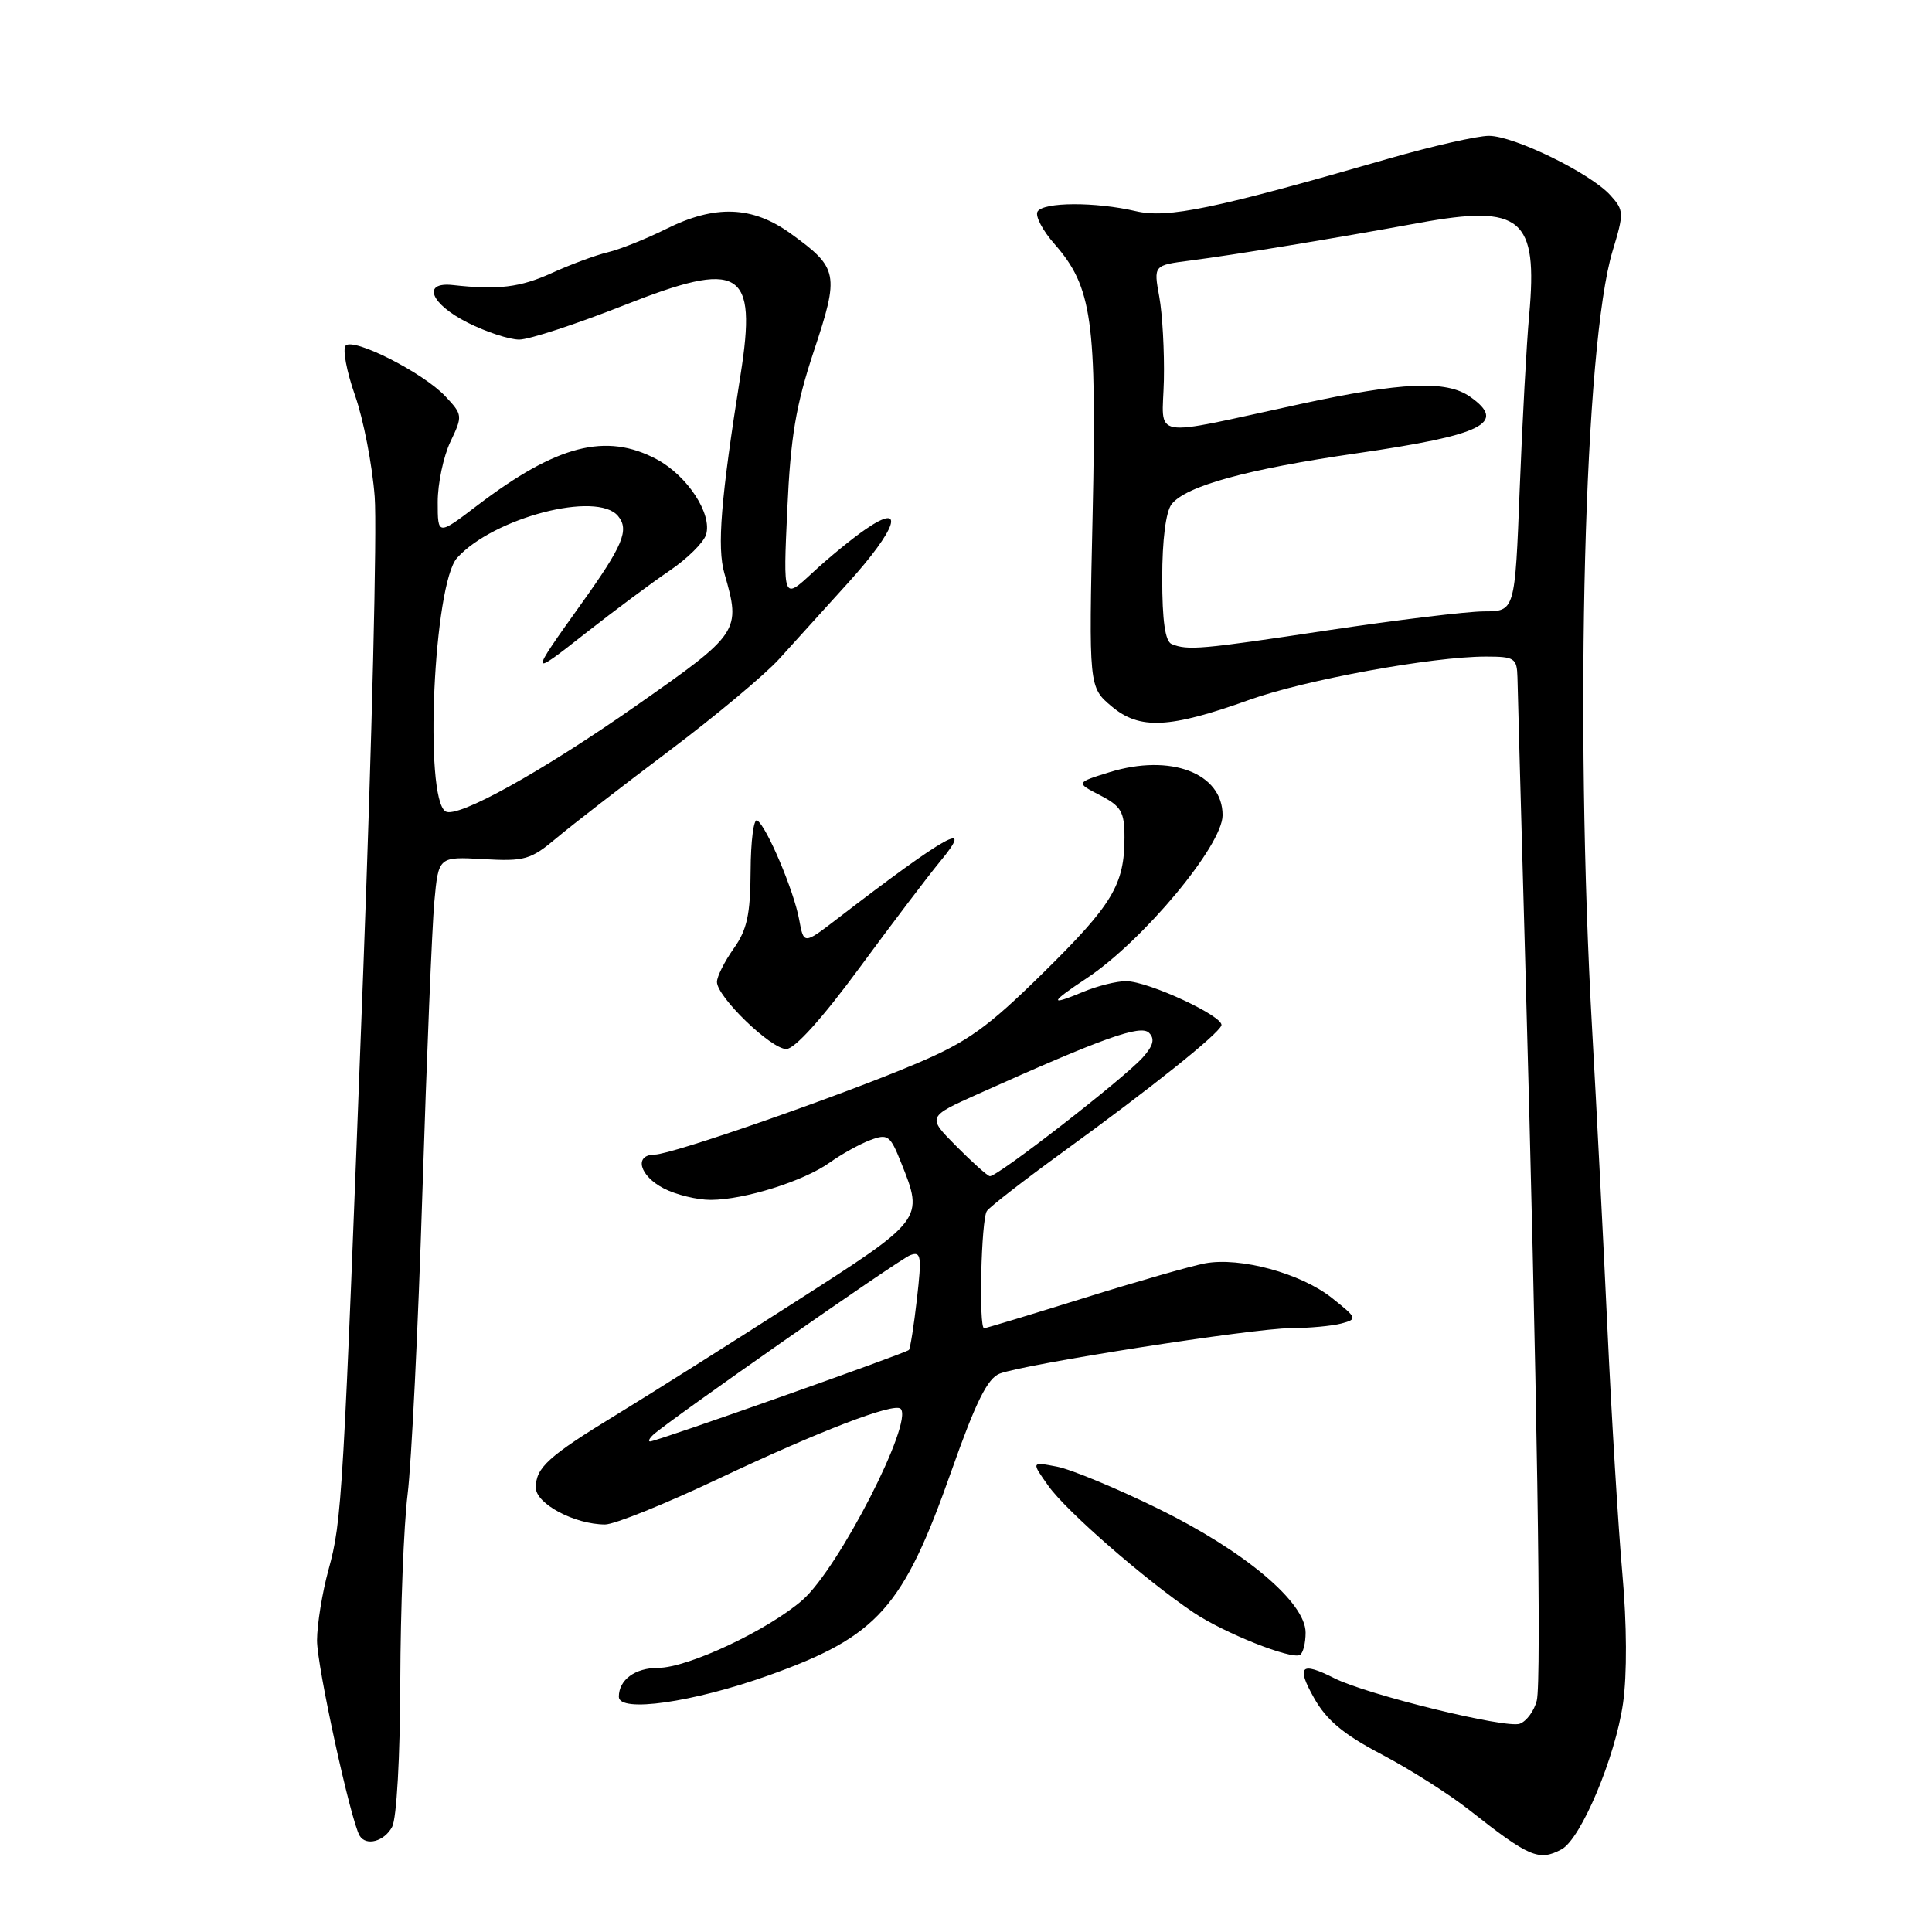 <?xml version="1.0" encoding="UTF-8" standalone="no"?>
<!DOCTYPE svg PUBLIC "-//W3C//DTD SVG 1.1//EN" "http://www.w3.org/Graphics/SVG/1.1/DTD/svg11.dtd" >
<svg xmlns="http://www.w3.org/2000/svg" xmlns:xlink="http://www.w3.org/1999/xlink" version="1.1" viewBox="0 0 256 256">
 <g >
 <path fill="currentColor"
d=" M 206.91 245.05 C 209.48 243.67 214.03 232.88 215.06 225.69 C 215.60 221.92 215.57 215.19 214.97 208.50 C 214.43 202.45 213.54 187.82 212.99 176.00 C 212.44 164.18 211.53 146.40 210.97 136.50 C 208.62 94.94 209.92 45.65 213.68 33.24 C 215.20 28.23 215.19 27.87 213.39 25.88 C 210.75 22.95 200.62 18.00 197.28 18.00 C 195.75 18.00 189.77 19.36 184.00 21.02 C 160.83 27.70 154.74 28.96 150.50 27.98 C 145.13 26.73 138.27 26.76 137.48 28.03 C 137.13 28.60 138.15 30.55 139.75 32.36 C 144.71 38.02 145.34 42.48 144.78 68.07 C 144.27 91.05 144.27 91.05 147.31 93.61 C 151.01 96.72 154.96 96.53 165.55 92.73 C 172.91 90.09 189.79 87.00 196.87 87.00 C 200.69 87.00 201.00 87.20 201.07 89.75 C 201.10 91.26 201.56 108.03 202.09 127.00 C 203.67 183.57 204.28 222.74 203.63 225.34 C 203.29 226.68 202.29 228.06 201.39 228.40 C 199.61 229.09 181.11 224.55 176.80 222.37 C 172.38 220.13 171.73 220.75 174.10 224.96 C 175.77 227.94 178.01 229.81 183.10 232.48 C 186.83 234.44 192.04 237.75 194.69 239.84 C 202.63 246.10 203.91 246.65 206.91 245.05 Z  M 51.96 242.07 C 52.56 240.96 53.02 232.75 53.04 222.82 C 53.07 213.29 53.50 202.12 54.01 198.00 C 54.52 193.88 55.41 175.88 55.97 158.00 C 56.54 140.12 57.25 122.80 57.55 119.50 C 58.10 113.50 58.10 113.50 64.06 113.84 C 69.52 114.15 70.33 113.92 73.76 111.03 C 75.82 109.30 82.53 104.11 88.67 99.49 C 94.81 94.87 101.38 89.38 103.26 87.30 C 105.15 85.21 109.24 80.69 112.35 77.26 C 118.84 70.09 120.06 66.45 114.75 70.09 C 112.96 71.31 109.76 73.93 107.64 75.91 C 103.77 79.50 103.77 79.50 104.32 67.50 C 104.76 57.85 105.45 53.74 107.84 46.52 C 111.24 36.30 111.09 35.52 104.80 30.97 C 99.70 27.27 94.75 27.09 88.22 30.36 C 85.62 31.65 82.17 33.04 80.53 33.43 C 78.90 33.82 75.56 35.06 73.11 36.18 C 68.93 38.08 66.02 38.44 60.00 37.77 C 55.87 37.32 57.03 40.26 61.96 42.75 C 64.42 43.99 67.49 45.00 68.80 45.00 C 70.11 45.00 76.32 42.96 82.61 40.48 C 98.16 34.33 100.35 35.64 98.12 49.71 C 95.51 66.13 94.99 72.53 95.99 75.99 C 98.20 83.65 98.04 83.89 84.25 93.54 C 71.78 102.27 60.59 108.48 59.04 107.52 C 56.17 105.75 57.46 77.36 60.57 73.92 C 65.40 68.59 79.11 65.02 81.89 68.37 C 83.42 70.21 82.55 72.29 77.03 80.00 C 70.09 89.71 70.11 89.79 77.58 83.91 C 81.39 80.92 86.40 77.19 88.72 75.62 C 91.04 74.05 93.21 71.91 93.55 70.86 C 94.41 68.12 91.10 63.05 87.02 60.86 C 80.31 57.28 73.78 58.96 63.25 66.97 C 58.00 70.97 58.00 70.97 58.00 66.52 C 58.00 64.07 58.76 60.48 59.68 58.54 C 61.32 55.10 61.31 54.96 59.01 52.51 C 56.09 49.40 46.88 44.72 45.81 45.79 C 45.37 46.23 45.92 49.20 47.04 52.38 C 48.16 55.56 49.33 61.61 49.65 65.83 C 49.97 70.05 49.28 98.25 48.14 128.50 C 45.46 199.09 45.32 201.45 43.53 208.00 C 42.70 211.03 42.02 215.24 42.01 217.36 C 42.00 220.78 46.48 241.30 47.66 243.25 C 48.52 244.66 50.93 244.00 51.96 242.07 Z  M 101.87 221.99 C 116.33 216.82 119.66 213.09 126.08 194.88 C 129.30 185.76 130.85 182.63 132.47 182.01 C 135.85 180.73 166.07 176.00 171.02 175.99 C 173.48 175.98 176.51 175.70 177.74 175.37 C 179.90 174.79 179.85 174.66 176.48 171.98 C 172.37 168.72 164.33 166.53 159.67 167.40 C 157.86 167.74 150.63 169.81 143.59 172.01 C 136.56 174.20 130.62 176.00 130.40 176.00 C 129.67 176.00 130.01 161.52 130.77 160.46 C 131.17 159.89 135.78 156.32 141.00 152.53 C 152.54 144.16 161.38 137.09 161.84 135.88 C 162.27 134.72 152.18 130.02 149.22 130.01 C 147.96 130.00 145.38 130.65 143.47 131.45 C 138.96 133.33 139.09 132.87 143.98 129.63 C 151.43 124.70 162.00 112.02 162.00 108.02 C 162.00 102.44 155.11 99.82 147.02 102.32 C 142.54 103.71 142.54 103.71 145.77 105.38 C 148.57 106.83 149.00 107.57 149.00 110.96 C 149.00 117.23 147.43 119.85 138.20 128.93 C 130.86 136.15 128.23 138.04 121.49 140.90 C 111.33 145.21 89.05 152.97 86.75 152.99 C 83.97 153.01 84.72 155.80 87.95 157.47 C 89.57 158.31 92.39 159.00 94.20 158.99 C 98.64 158.97 106.46 156.52 109.92 154.06 C 111.47 152.95 113.88 151.61 115.28 151.08 C 117.64 150.19 117.95 150.41 119.41 154.08 C 122.42 161.60 122.45 161.57 105.24 172.59 C 96.59 178.14 86.01 184.81 81.75 187.41 C 72.65 192.96 71.00 194.46 71.00 197.12 C 71.00 199.26 76.16 202.00 80.18 202.00 C 81.41 202.00 88.15 199.28 95.16 195.96 C 108.49 189.65 118.48 185.81 119.34 186.67 C 121.08 188.41 111.13 207.80 106.35 212.00 C 101.81 215.98 91.15 221.00 87.22 221.00 C 84.15 221.00 82.00 222.58 82.00 224.83 C 82.00 226.98 91.82 225.58 101.87 221.99 Z  M 173.00 216.33 C 173.00 212.32 164.94 205.54 153.50 199.92 C 148.00 197.22 141.96 194.71 140.07 194.34 C 136.63 193.68 136.63 193.68 138.94 196.92 C 141.32 200.26 151.71 209.32 158.14 213.66 C 162.14 216.36 171.07 219.92 172.25 219.29 C 172.66 219.06 173.00 217.73 173.00 216.33 Z  M 113.88 128.25 C 118.23 122.34 123.01 116.04 124.49 114.25 C 129.35 108.41 125.51 110.54 110.83 121.83 C 106.50 125.15 106.50 125.15 105.89 121.83 C 105.19 118.01 101.57 109.47 100.33 108.71 C 99.87 108.42 99.48 111.43 99.46 115.40 C 99.43 121.18 98.99 123.21 97.21 125.70 C 96.00 127.41 95.00 129.40 95.00 130.11 C 95.00 132.08 102.15 139.00 104.19 139.00 C 105.30 139.00 108.96 134.94 113.88 128.25 Z  M 155.25 85.34 C 154.39 84.99 154.00 82.25 154.00 76.61 C 154.00 71.54 154.48 67.78 155.25 66.80 C 157.16 64.39 165.24 62.17 179.68 60.08 C 196.57 57.64 199.76 56.05 194.78 52.56 C 191.64 50.36 185.78 50.62 172.25 53.55 C 151.92 57.95 154.04 58.33 154.22 50.38 C 154.30 46.59 154.03 41.62 153.61 39.32 C 152.85 35.15 152.85 35.15 157.67 34.53 C 163.62 33.76 176.70 31.61 188.00 29.54 C 201.61 27.05 203.79 28.88 202.62 41.78 C 202.28 45.47 201.72 55.81 201.37 64.75 C 200.74 81.00 200.74 81.00 196.62 81.01 C 194.35 81.02 185.08 82.15 176.00 83.51 C 159.09 86.06 157.41 86.21 155.25 85.34 Z  M 86.55 190.12 C 88.69 188.16 119.10 166.90 120.60 166.32 C 122.05 165.77 122.15 166.42 121.50 172.10 C 121.10 175.62 120.62 178.67 120.43 178.88 C 120.03 179.31 86.98 191.00 86.15 191.00 C 85.85 191.00 86.03 190.61 86.55 190.12 Z  M 126.68 151.84 C 122.85 147.98 122.85 147.98 129.68 144.92 C 146.19 137.50 151.14 135.74 152.25 136.85 C 153.05 137.65 152.83 138.54 151.43 140.11 C 148.94 142.90 132.01 156.05 131.15 155.85 C 130.79 155.77 128.78 153.96 126.68 151.84 Z "/>
</g>
</svg>